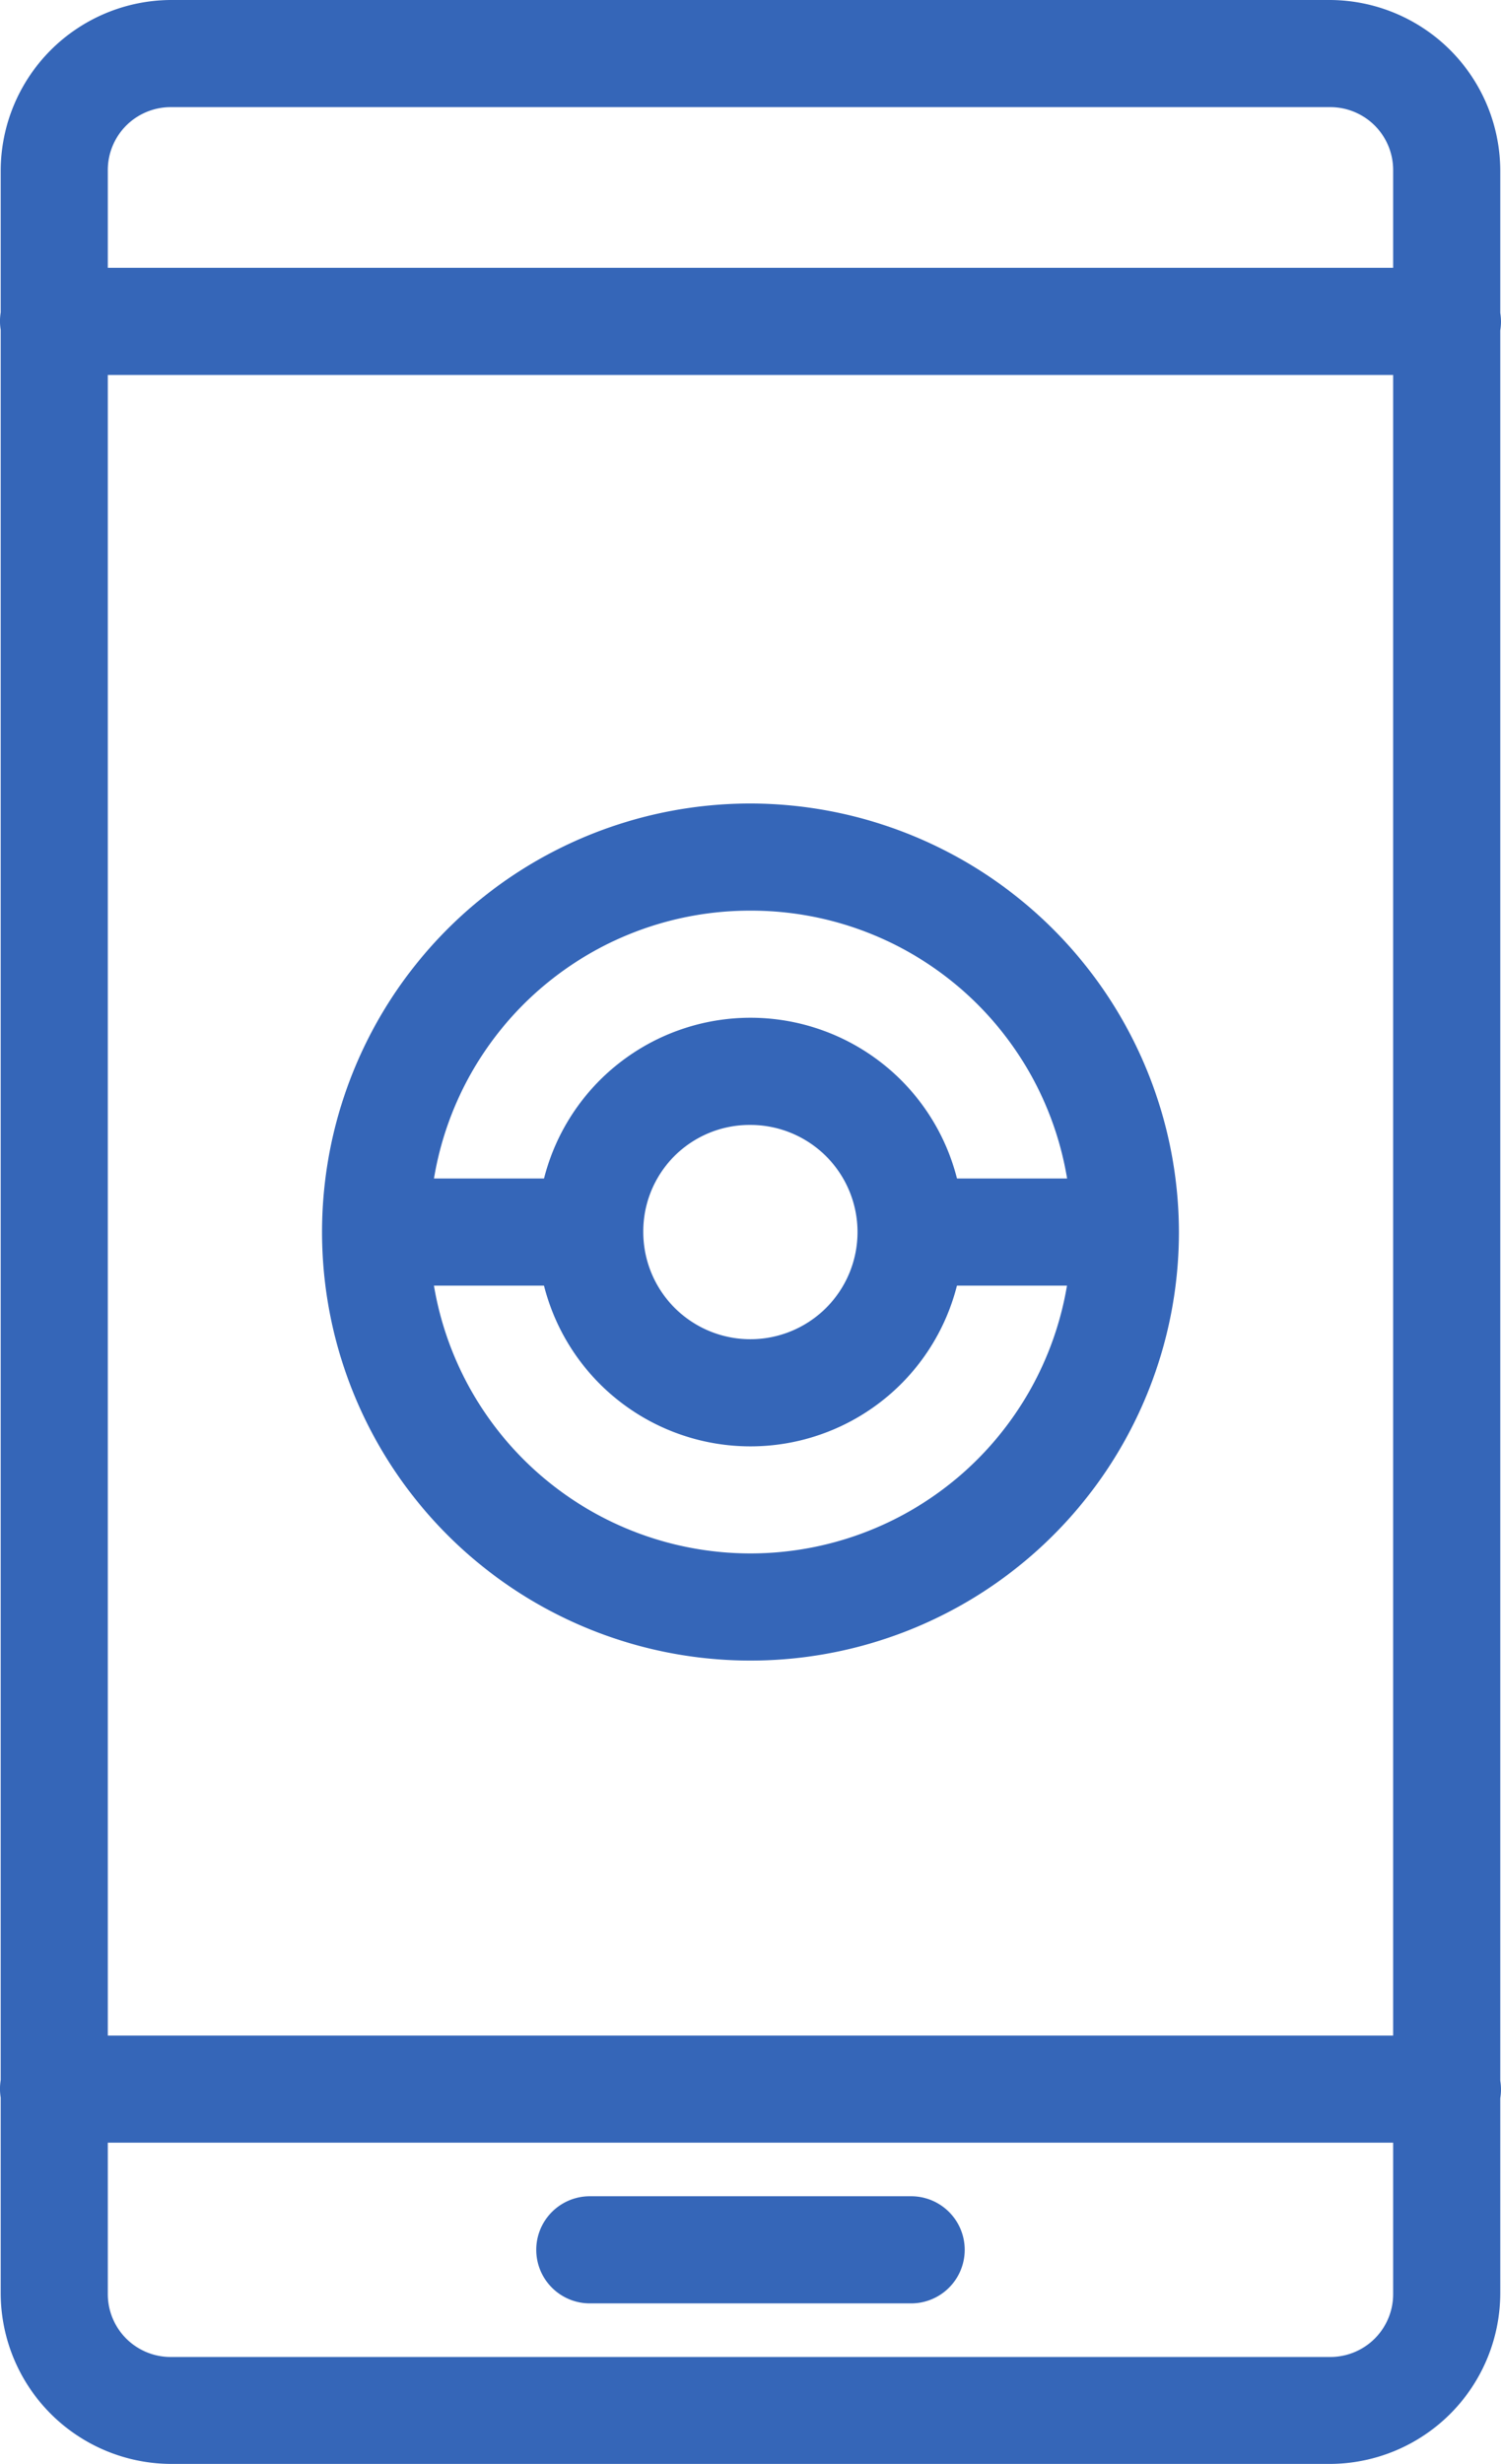 <svg xmlns="http://www.w3.org/2000/svg" width="38.997" height="64.005" viewBox="0 0 38.997 64.005"><defs><style>.a{fill:#3566b8;}</style></defs><path class="a" d="M15.413,2a4.442,4.442,0,0,0-4.408,4.432v3.682a1.391,1.391,0,0,0,0,.454V56.031a1.391,1.391,0,0,0,0,.454v5.087A4.442,4.442,0,0,0,15.413,66H45.56a4.44,4.44,0,0,0,4.405-4.432V56.5a1.391,1.391,0,0,0,0-.454V10.582a1.391,1.391,0,0,0,0-.454v-3.7A4.442,4.442,0,0,0,45.557,2Zm0,2.783H45.557a1.634,1.634,0,0,1,1.625,1.65V8.957H13.788V6.432A1.634,1.634,0,0,1,15.413,4.783ZM13.788,11.74H47.182V54.874H13.788Zm16.7,11.131A11.131,11.131,0,1,0,41.616,34,11.152,11.152,0,0,0,30.485,22.871Zm0,2.783a8.318,8.318,0,0,1,8.223,6.957H35.85a5.534,5.534,0,0,0-10.729,0H22.262A8.318,8.318,0,0,1,30.485,25.654Zm0,5.566A2.783,2.783,0,1,1,27.7,34,2.762,2.762,0,0,1,30.485,31.22Zm-8.223,4.174H25.12a5.534,5.534,0,0,0,10.729,0h2.859a8.339,8.339,0,0,1-16.447,0ZM13.788,57.656H47.182v3.916a1.633,1.633,0,0,1-1.622,1.65H15.413a1.633,1.633,0,0,1-1.625-1.65Zm12.523,1.391a1.391,1.391,0,1,0,0,2.783h8.348a1.391,1.391,0,1,0,0-2.783Z" transform="translate(-10.987 -2)"/></svg>
